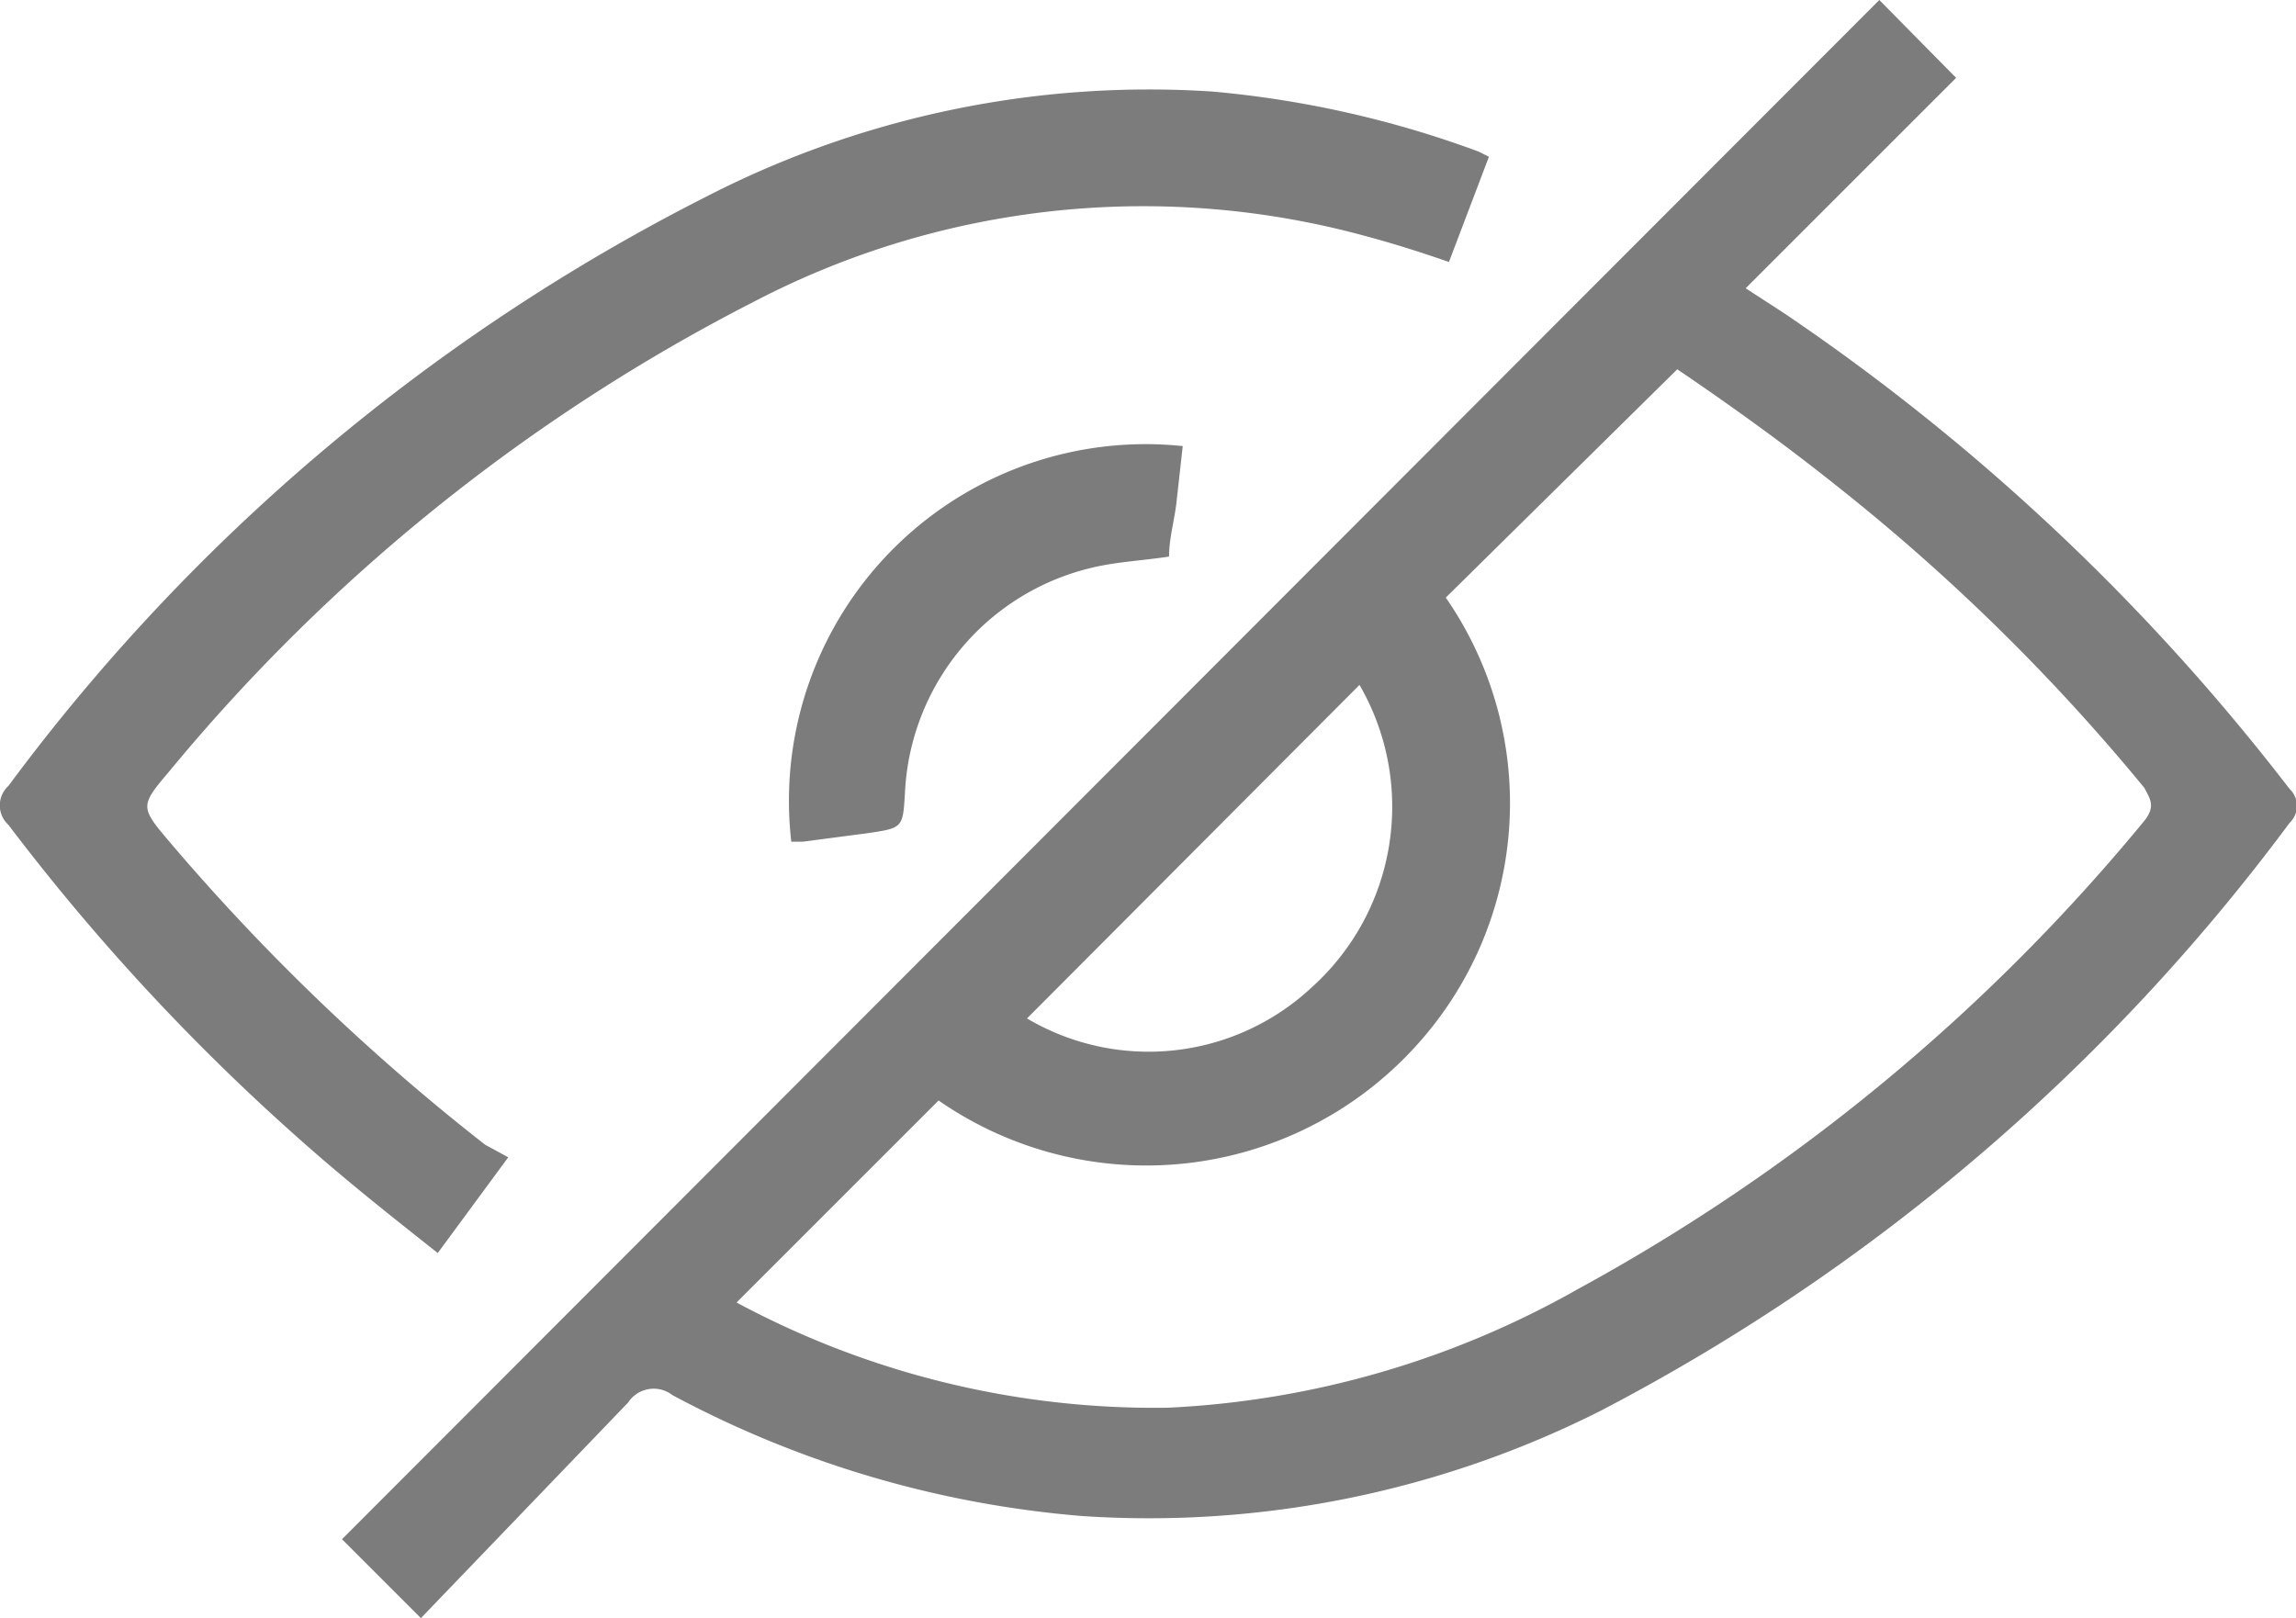 <svg xmlns="http://www.w3.org/2000/svg" viewBox="0 0 21.82 15.38" fill="#7c7c7c"><g id="Layer_2" data-name="Layer 2"><g id="Layer_1-2" data-name="Layer 1"><path d="M4,15.38l-.75-.75L17.86,0l.73.74-2,2,.37.24A20.66,20.66,0,0,1,21.76,7.5a.22.22,0,0,1,0,.32,19.19,19.19,0,0,1-6.55,5.59,9.53,9.53,0,0,1-4.92,1,9.94,9.94,0,0,1-3.9-1.15.29.29,0,0,0-.42.07Zm3-3a8.39,8.39,0,0,0,4.1,1A8.73,8.73,0,0,0,15,12.25,18.32,18.32,0,0,0,20.38,7.8c.11-.14.05-.21,0-.31a19.2,19.2,0,0,0-2.91-2.86c-.5-.4-1-.76-1.53-1.12L13.74,5.68a3.43,3.43,0,0,1-.3,4.28,3.46,3.46,0,0,1-4.52.5Zm5.91-5.86L9.76,9.68a2.27,2.27,0,0,0,2.7-.29A2.31,2.31,0,0,0,12.92,6.51Zm-8.3,4.36A20.51,20.51,0,0,1,1.61,8c-.28-.33-.28-.34,0-.67A17.59,17.59,0,0,1,7.16,2.87,8,8,0,0,1,13,2.25c.26.07.51.15.77.24l.38-1-.1-.05A9.77,9.77,0,0,0,11.52.87a9.2,9.2,0,0,0-4.81,1A18.87,18.87,0,0,0,.08,7.47a.25.25,0,0,0,0,.37A20.68,20.68,0,0,0,3.16,11.1c.33.28.66.54,1,.81L4.83,11ZM7.63,8l.61-.08c.34-.05.34-.05.36-.38A2.31,2.31,0,0,1,10.36,5.4c.24-.06.49-.07.75-.11,0-.17.05-.34.07-.51l.06-.54A3.39,3.39,0,0,0,7.52,8Z" /></g></g></svg>